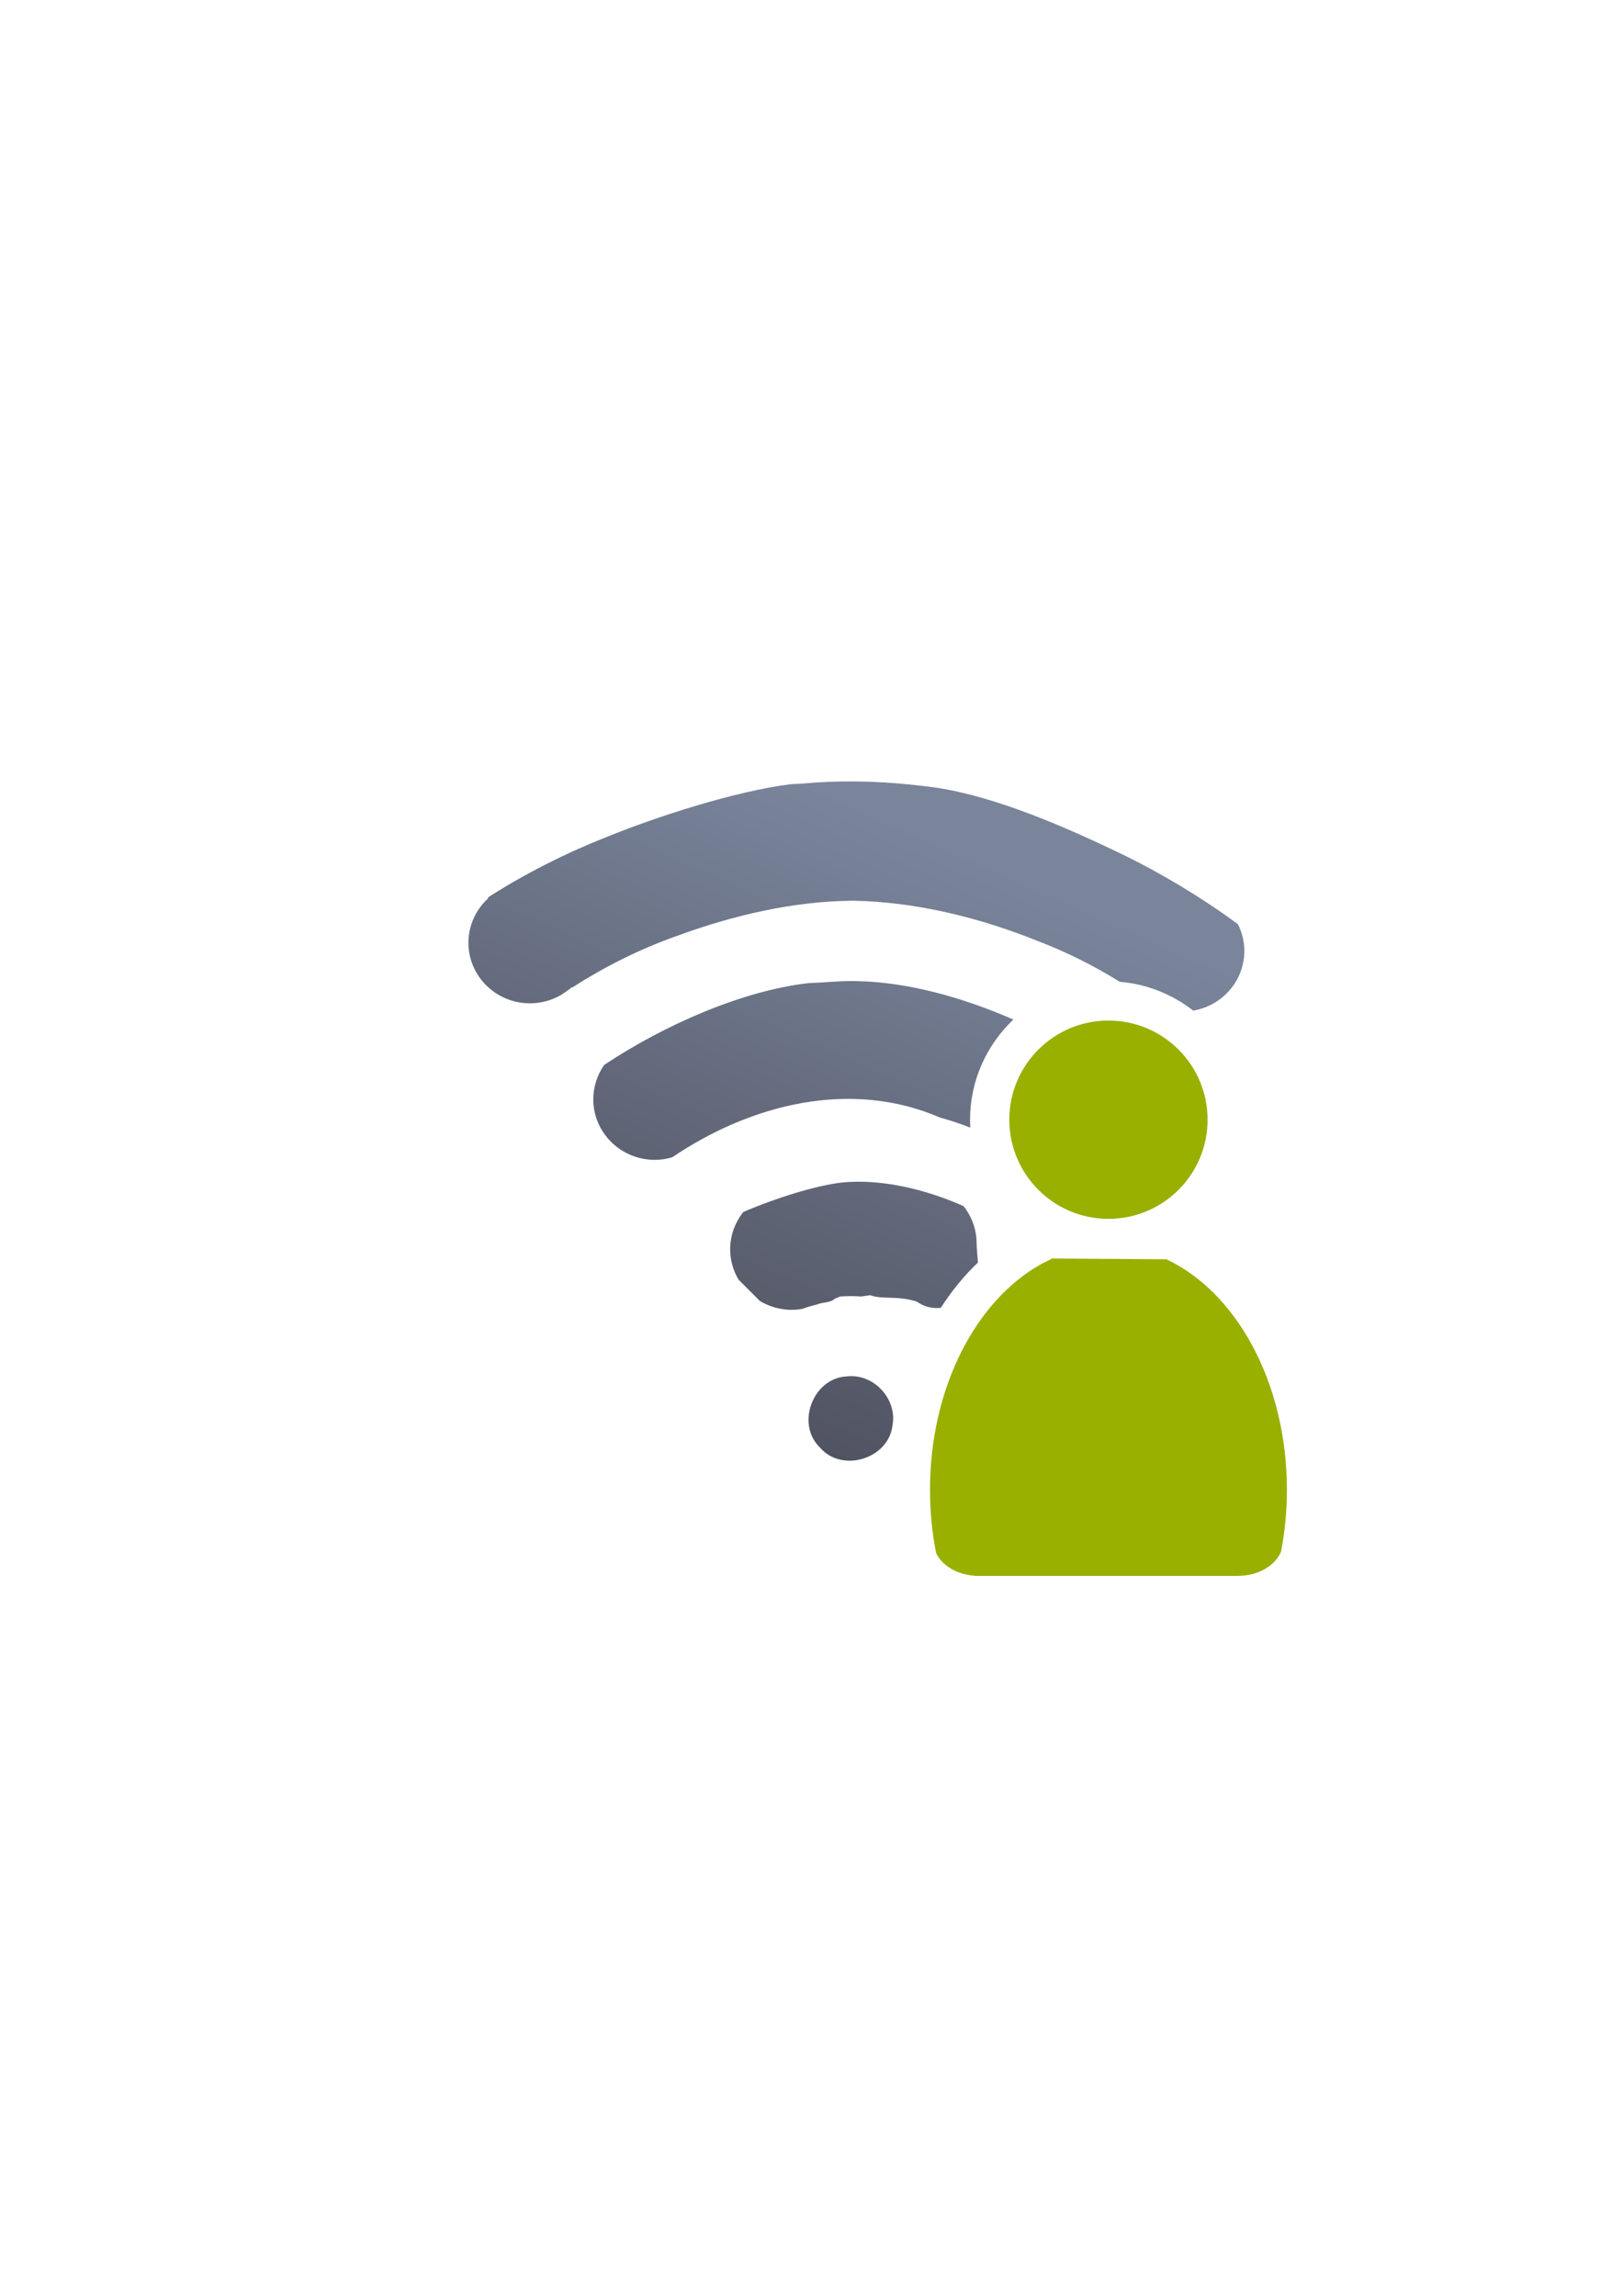 <?xml version="1.0" encoding="UTF-8" standalone="no"?>
<!-- Created with Inkscape (http://www.inkscape.org/) -->

<svg
   xmlns:dc="http://purl.org/dc/elements/1.1/"
   xmlns:cc="http://creativecommons.org/ns#"
   xmlns:rdf="http://www.w3.org/1999/02/22-rdf-syntax-ns#"
   xmlns:svg="http://www.w3.org/2000/svg"
   xmlns="http://www.w3.org/2000/svg"
   xmlns:xlink="http://www.w3.org/1999/xlink"
   xmlns:sodipodi="http://sodipodi.sourceforge.net/DTD/sodipodi-0.dtd"
   xmlns:inkscape="http://www.inkscape.org/namespaces/inkscape"
   width="210mm"
   height="297mm"
   viewBox="0 0 744.094 1052.362"
   id="svg2"
   version="1.1"
   inkscape:version="0.91 r13725"
   inkscape:export-xdpi="4.9499998"
   inkscape:export-ydpi="4.9499998"
   sodipodi:docname="wlan-staff.svg"
   inkscape:export-filename="D:\Dokumente\Arbeit\RRZE\github\bicons\22x22\emblems\wlan-staff.png">
  <defs
     id="defs4">
    <linearGradient
       id="linearGradient2224">
      <stop
         id="stop2226"
         offset="0"
         style="stop-color:#7c7c7c;stop-opacity:1;" />
      <stop
         id="stop2228"
         offset="1"
         style="stop-color:#b8b8b8;stop-opacity:1;" />
    </linearGradient>
    <linearGradient
       id="linearGradient15218">
      <stop
         id="stop15220"
         offset="0"
         style="stop-color:#eeeeef;stop-opacity:1;" />
      <stop
         id="stop2736"
         offset="0.599"
         style="stop-color:#d3d7cf;stop-opacity:1;" />
      <stop
         id="stop2738"
         offset="0.828"
         style="stop-color:#ffffff;stop-opacity:1;" />
      <stop
         id="stop15222"
         offset="1"
         style="stop-color:#d3d7cf;stop-opacity:1;" />
    </linearGradient>
    <pattern
       y="0"
       x="0"
       height="6"
       width="6"
       patternUnits="userSpaceOnUse"
       id="EMFhbasepattern" />
    <pattern
       y="0"
       x="0"
       height="6"
       width="6"
       patternUnits="userSpaceOnUse"
       id="EMFhbasepattern-5" />
    <linearGradient
       inkscape:collect="always"
       xlink:href="#linearGradient4412"
       id="linearGradient4418"
       x1="141"
       y1="1040.362"
       x2="244"
       y2="808.362"
       gradientUnits="userSpaceOnUse"
       gradientTransform="matrix(1.165,0,0,1.165,157.119,-552.034)" />
    <linearGradient
       inkscape:collect="always"
       id="linearGradient4412">
      <stop
         style="stop-color:#4e505d;stop-opacity:1;"
         offset="0"
         id="stop4414" />
      <stop
         style="stop-color:#7a859c;stop-opacity:1"
         offset="1"
         id="stop4416" />
    </linearGradient>
  </defs>
  <sodipodi:namedview
     id="base"
     pagecolor="#ffffff"
     bordercolor="#666666"
     borderopacity="1.0"
     inkscape:pageopacity="0.0"
     inkscape:pageshadow="2"
     inkscape:zoom="1"
     inkscape:cx="328.26065"
     inkscape:cy="472.11687"
     inkscape:document-units="px"
     inkscape:current-layer="layer1"
     showgrid="false"
     showguides="true"
     inkscape:guide-bbox="true"
     inkscape:window-width="1600"
     inkscape:window-height="837"
     inkscape:window-x="-4"
     inkscape:window-y="-4"
     inkscape:window-maximized="1"
     inkscape:snap-bbox="true"
     inkscape:bbox-nodes="true">
    <sodipodi:guide
       position="560,730"
       orientation="0,1"
       id="guide3338" />
    <sodipodi:guide
       position="560,330"
       orientation="0,1"
       id="guide3340" />
    <sodipodi:guide
       position="190,475"
       orientation="1,0"
       id="guide3344" />
    <sodipodi:guide
       position="590,451"
       orientation="1,0"
       id="guide3346" />
    <inkscape:grid
       type="xygrid"
       id="grid3440" />
  </sodipodi:namedview>
  <g
     inkscape:label="Ebene 1"
     inkscape:groupmode="layer"
     id="layer1">
    <g
       id="g4198">
      <path
         id="path4374"
         d="M 391.164 358.193 C 383.477 358.146 375.787 358.451 368.111 359.168 C 366.228 359.267 364.344 359.367 362.461 359.467 C 337.26 362.636 301.354 374.178 277.789 383.797 C 259.67 390.943 240.766 400.401 223.619 411.432 L 223.889 411.721 C 218.075 416.971 214.761 424.374 214.75 432.135 C 214.75 447.473 227.4 459.908 243.004 459.908 C 247.9 459.892 252.709 458.625 256.957 456.232 C 258.143 455.425 259.338 454.632 260.537 453.846 C 261.072 453.44 261.592 453.015 262.096 452.572 L 262.25 452.736 C 277.224 443.094 293.232 435.08 310.041 429.115 C 335.943 419.595 363.577 413.087 391.141 412.865 C 420.189 413.424 449.229 420.639 476.225 431.518 C 489.195 436.468 501.593 442.756 513.393 450.037 C 525.987 451.079 537.579 455.855 547.053 463.252 C 560.366 461.007 570.5 449.612 570.5 435.885 C 570.482 431.635 569.473 427.446 567.549 423.641 C 550.878 411.328 531.615 399.84 514.244 391.473 C 489.066 379.348 457.107 365.301 429.479 361.088 C 416.779 359.33 403.977 358.273 391.164 358.193 z M 390.424 449.691 C 383.953 449.683 377.472 450.44 371.004 450.613 C 340.855 453.935 304.832 469.62 277.014 488.135 C 273.758 492.764 272.009 498.257 272 503.885 C 272 519.223 284.65 531.658 300.254 531.658 C 302.934 531.643 305.598 531.253 308.166 530.5 C 344.03 506.236 389.841 494.514 430.949 512.254 C 435.66 513.554 440.296 515.111 444.848 516.883 C 444.778 515.681 444.74 514.47 444.74 513.252 C 444.741 495.257 452.393 478.933 464.582 467.344 C 440.976 456.989 415.795 450.188 393.197 449.746 C 392.273 449.71 391.348 449.693 390.424 449.691 z M 500.781 486.787 C 489.11 489.952 480.74 500.458 480.74 513.254 C 480.74 519.553 482.77 525.297 486.221 529.885 C 499.204 527.378 509 516.132 509 502.635 C 508.983 498.327 507.946 494.082 505.973 490.236 C 504.273 489.072 502.538 487.924 500.781 486.787 z M 393.273 541.676 C 390.822 541.687 388.412 541.807 386.057 542.043 C 374.43 543.344 356.263 548.918 340.807 555.541 C 336.902 560.414 334.77 566.432 334.75 572.635 C 334.762 577.534 336.093 582.344 338.607 586.574 L 348.406 596.373 C 352.807 599 357.855 600.396 363.004 600.408 C 364.631 600.396 366.253 600.246 367.854 599.959 C 370.02 599.18 372.226 598.518 374.463 597.977 C 377.261 596.759 380.463 597.352 382.721 595.322 L 385.121 594.309 C 388.347 594.07 391.591 594.067 394.818 594.295 L 399.029 593.697 C 404.235 595.781 411.672 593.773 420.371 596.658 C 423.68 599.108 427.655 599.861 431.309 599.498 C 436.271 591.794 441.972 584.818 448.346 578.727 C 448.162 575.513 447.748 572.284 447.75 569.885 C 447.729 563.722 445.624 557.742 441.766 552.885 C 426.407 546.004 409.002 541.602 393.273 541.676 z M 390.414 630.803 C 389.651 630.796 388.879 630.839 388.102 630.934 C 372.693 631.722 364.76 652.744 375.883 663.467 C 385.814 675.261 407.266 668.821 409.154 653.545 C 411.396 642.037 401.861 630.901 390.414 630.803 z "
         style="opacity:1;fill:url(#linearGradient4418);fill-opacity:1;stroke:none;stroke-width:55;stroke-linejoin:miter;stroke-miterlimit:4;stroke-dasharray:none;stroke-opacity:1" />
      <circle
         style="opacity:1;fill:#000000;fill-opacity:1;stroke:none;stroke-width:55;stroke-linejoin:miter;stroke-miterlimit:4;stroke-dasharray:none;stroke-opacity:1"
         id="ellipse4391"
         cx="-220"
         cy="977.362"
         r="0" />
      <path
         sodipodi:nodetypes="ccccc"
         inkscape:connector-curvature="0"
         inkscape:export-ydpi="4.9499817"
         inkscape:export-xdpi="4.9499817"
         inkscape:export-filename="C:\Users\T420\Desktop\rect4420a.png"
         id="rect4420"
         d="m 190,322.362 400.001,0 0,400 -400.001,0 z"
         style="opacity:1;fill:none;fill-opacity:1;stroke:none;stroke-width:55;stroke-linejoin:miter;stroke-miterlimit:4;stroke-dasharray:none;stroke-opacity:1" />
      <path
         sodipodi:nodetypes="cscscccccsccccccsccc"
         inkscape:connector-curvature="0"
         style="fill:#99b000;fill-opacity:1;stroke:none;stroke-width:41.152;stroke-linecap:round;stroke-linejoin:round;stroke-opacity:1"
         d="m 508.189,467.803 c -25.101,4.3e-4 -45.449,20.348 -45.449,45.449 -6.6e-4,25.102 20.348,45.451 45.449,45.451 25.102,-4.4e-4 45.45,-20.35 45.449,-45.451 -4.3e-4,-25.101 -20.348,-45.449 -45.449,-45.449 z m -25.988,109.078 0,0.006 c -0.082,0.068 -0.157,0.141 -0.242,0.207 l -4.586,2.33 c -29.909,16.609 -50.994,56.668 -50.994,103.451 0,10.048 0.978,19.784 2.803,29.047 2.706,5.675 9.504,9.834 17.65,10.377 l 0,0.062 121.078,0 0,-0.01 c 9.143,-0.121 16.844,-4.786 19.432,-11.18 1.731,-9.039 2.658,-18.521 2.658,-28.301 0,-48.977 -23.111,-90.588 -55.262,-105.633 l -52.537,-0.357 z"
         id="path4212" />
    </g>
  </g>
</svg>
